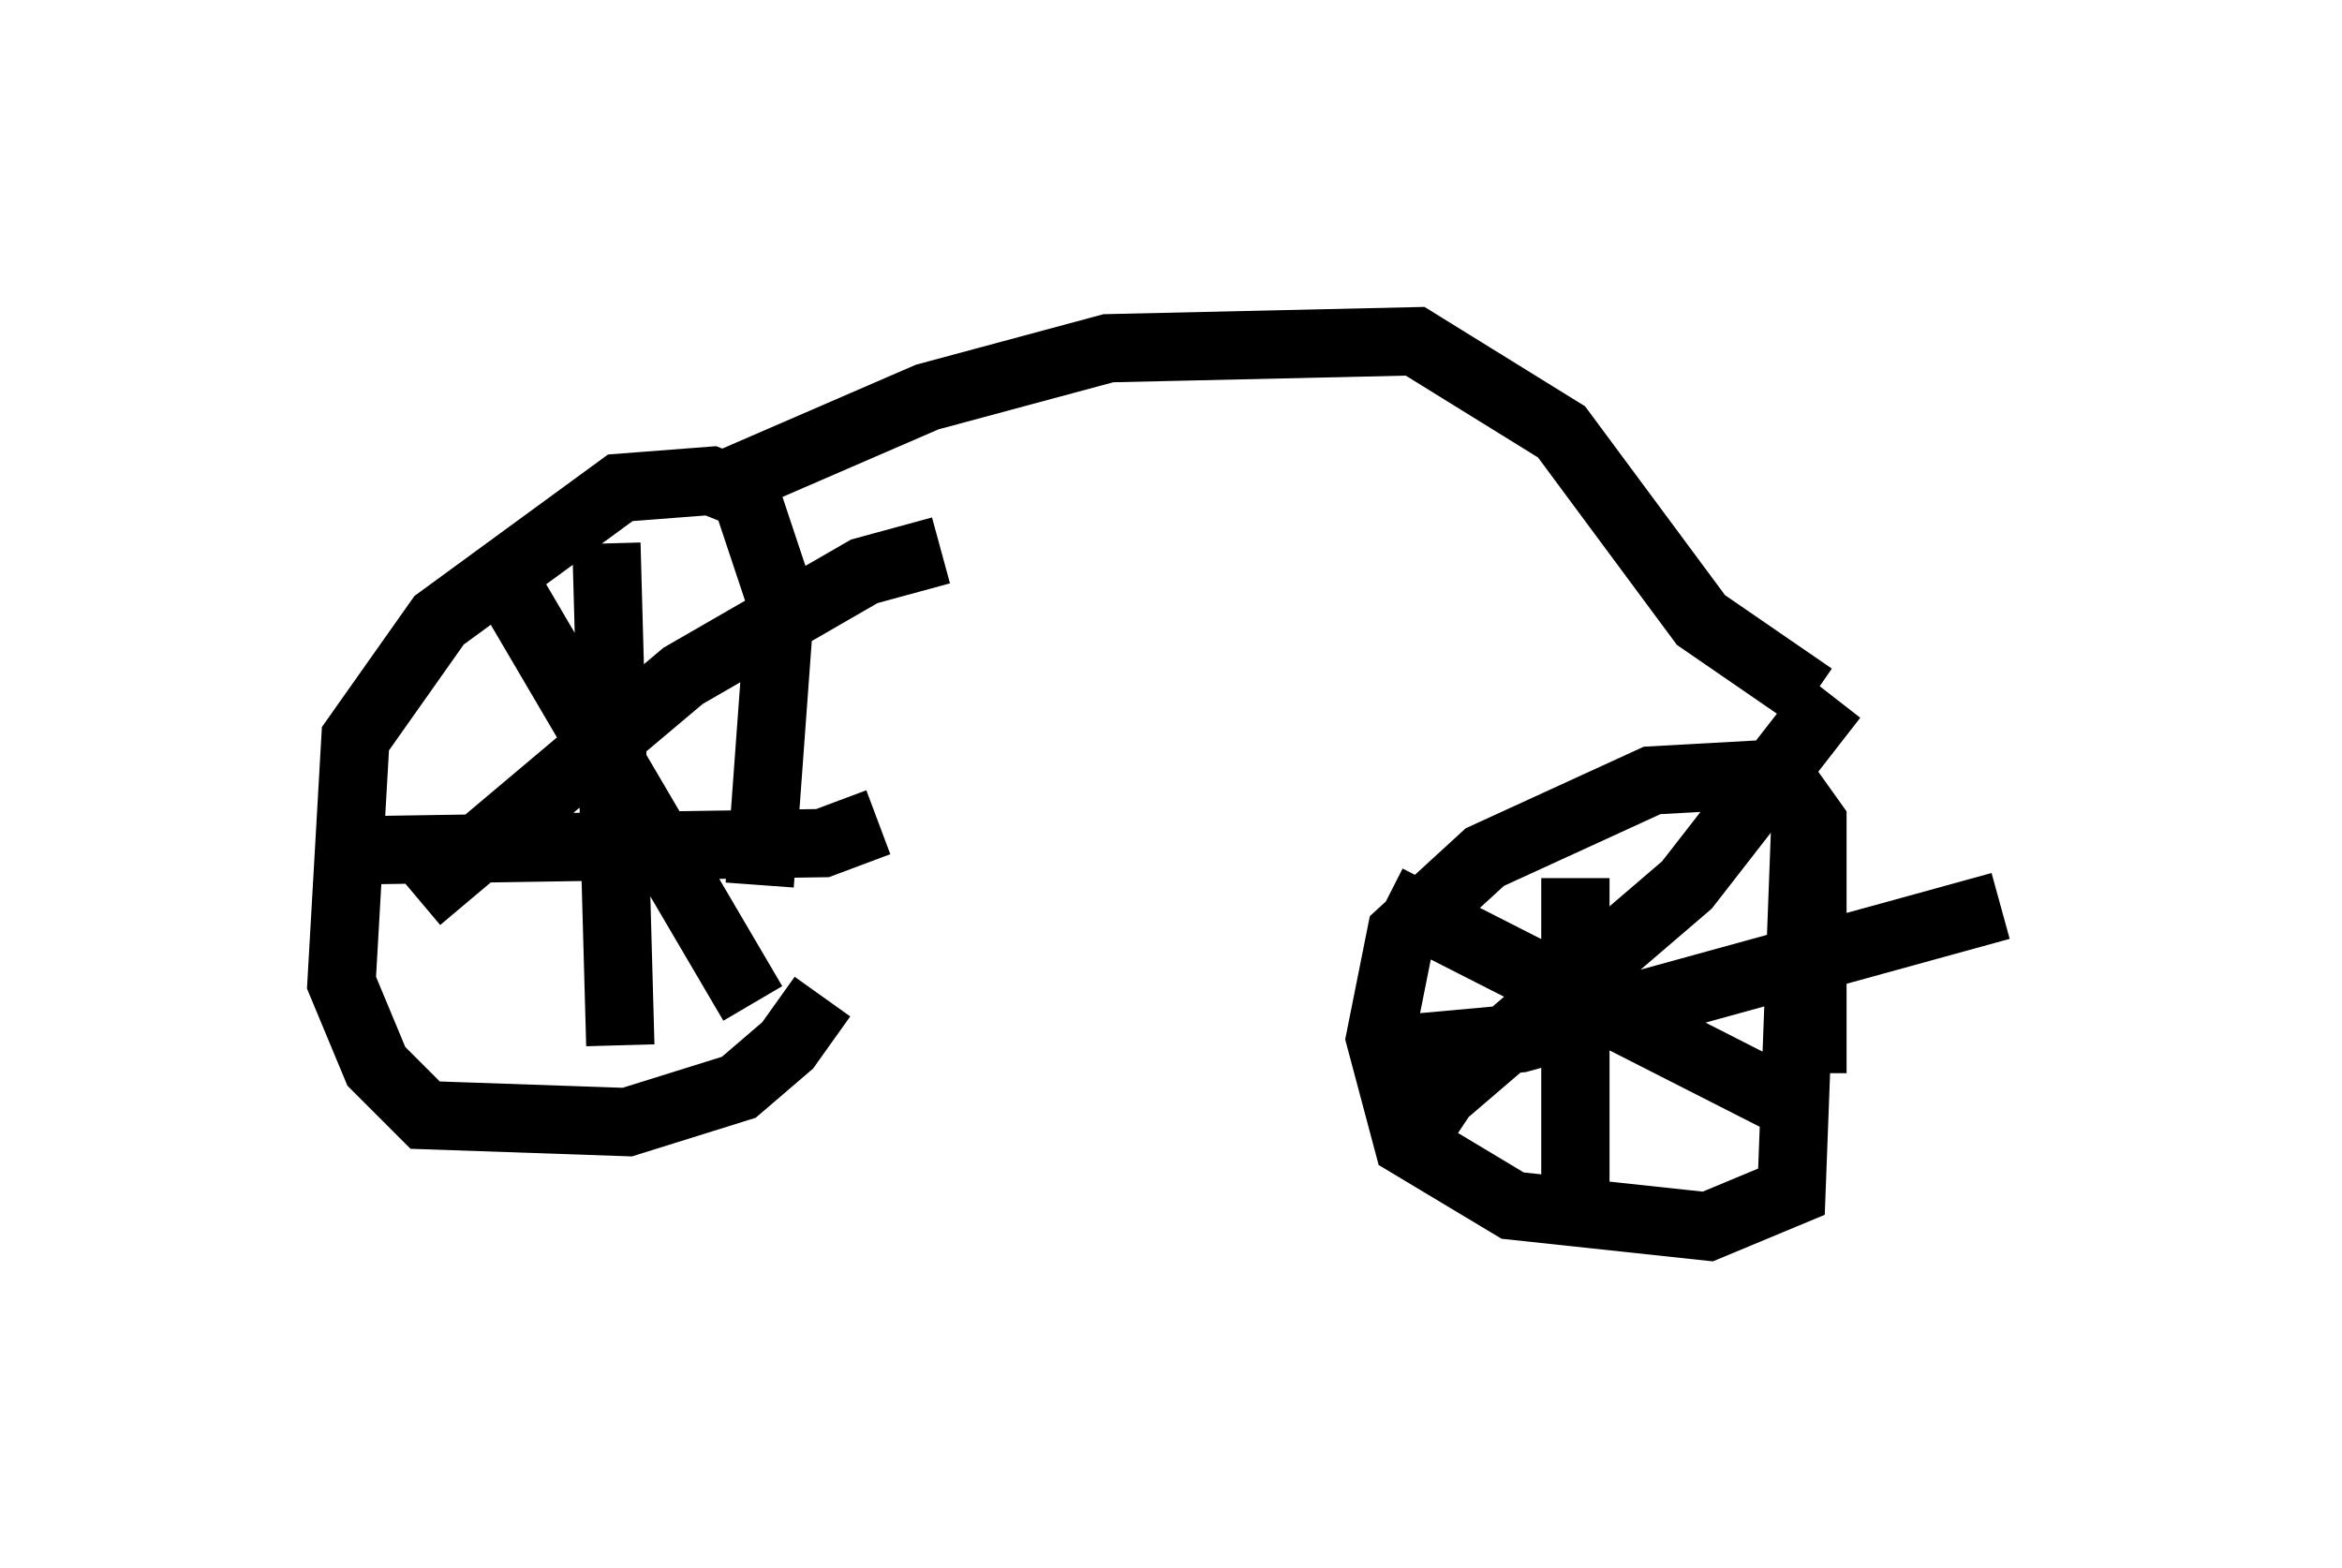 <?xml version="1.0" encoding="utf-8" ?>
<svg baseProfile="full" height="22.965" version="1.1" width="34.296" xmlns="http://www.w3.org/2000/svg" xmlns:ev="http://www.w3.org/2001/xml-events" xmlns:xlink="http://www.w3.org/1999/xlink"><defs /><rect fill="white" height="22.965" width="34.296" x="0" y="0" /><path d="M12.35, 13.269 m-0.306, 1.327 l-0.51, 0.715 -0.715, 0.613 l-1.633, 0.51 -2.96, -0.102 l-0.715, -0.715 -0.51, -1.225 l0.204, -3.573 1.225, -1.735 l2.654, -1.94 1.327, -0.102 l0.51, 0.204 0.51, 1.531 l-0.306, 4.185 m15.313, -0.919 l-0.204, 5.41 -1.225, 0.51 l-2.858, -0.306 -1.531, -0.919 l-0.408, -1.531 0.306, -1.531 l1.225, -1.123 2.45, -1.123 l1.838, -0.102 0.51, 0.715 l0.0, 3.675 m-3.471, -2.858 l0.0, 5.104 m-3.063, -2.552 l2.246, -0.204 7.044, -1.94 m-2.45, -3.063 l-2.144, 2.756 -3.573, 3.063 l-0.613, 0.919 m-0.204, -3.777 l5.819, 2.96 m-17.252, -8.167 l0.204, 7.35 m4.696, -7.248 l-1.123, 0.306 -2.654, 1.531 l-3.879, 3.267 m1.123, -4.9 l3.777, 6.431 m1.838, -2.654 l-0.817, 0.306 -6.533, 0.102 m5.002, -5.308 l3.063, -1.327 2.654, -0.715 l4.492, -0.102 2.144, 1.327 l2.042, 2.756 1.633, 1.123 " fill="none" stroke="black" stroke-width="1" /></svg>